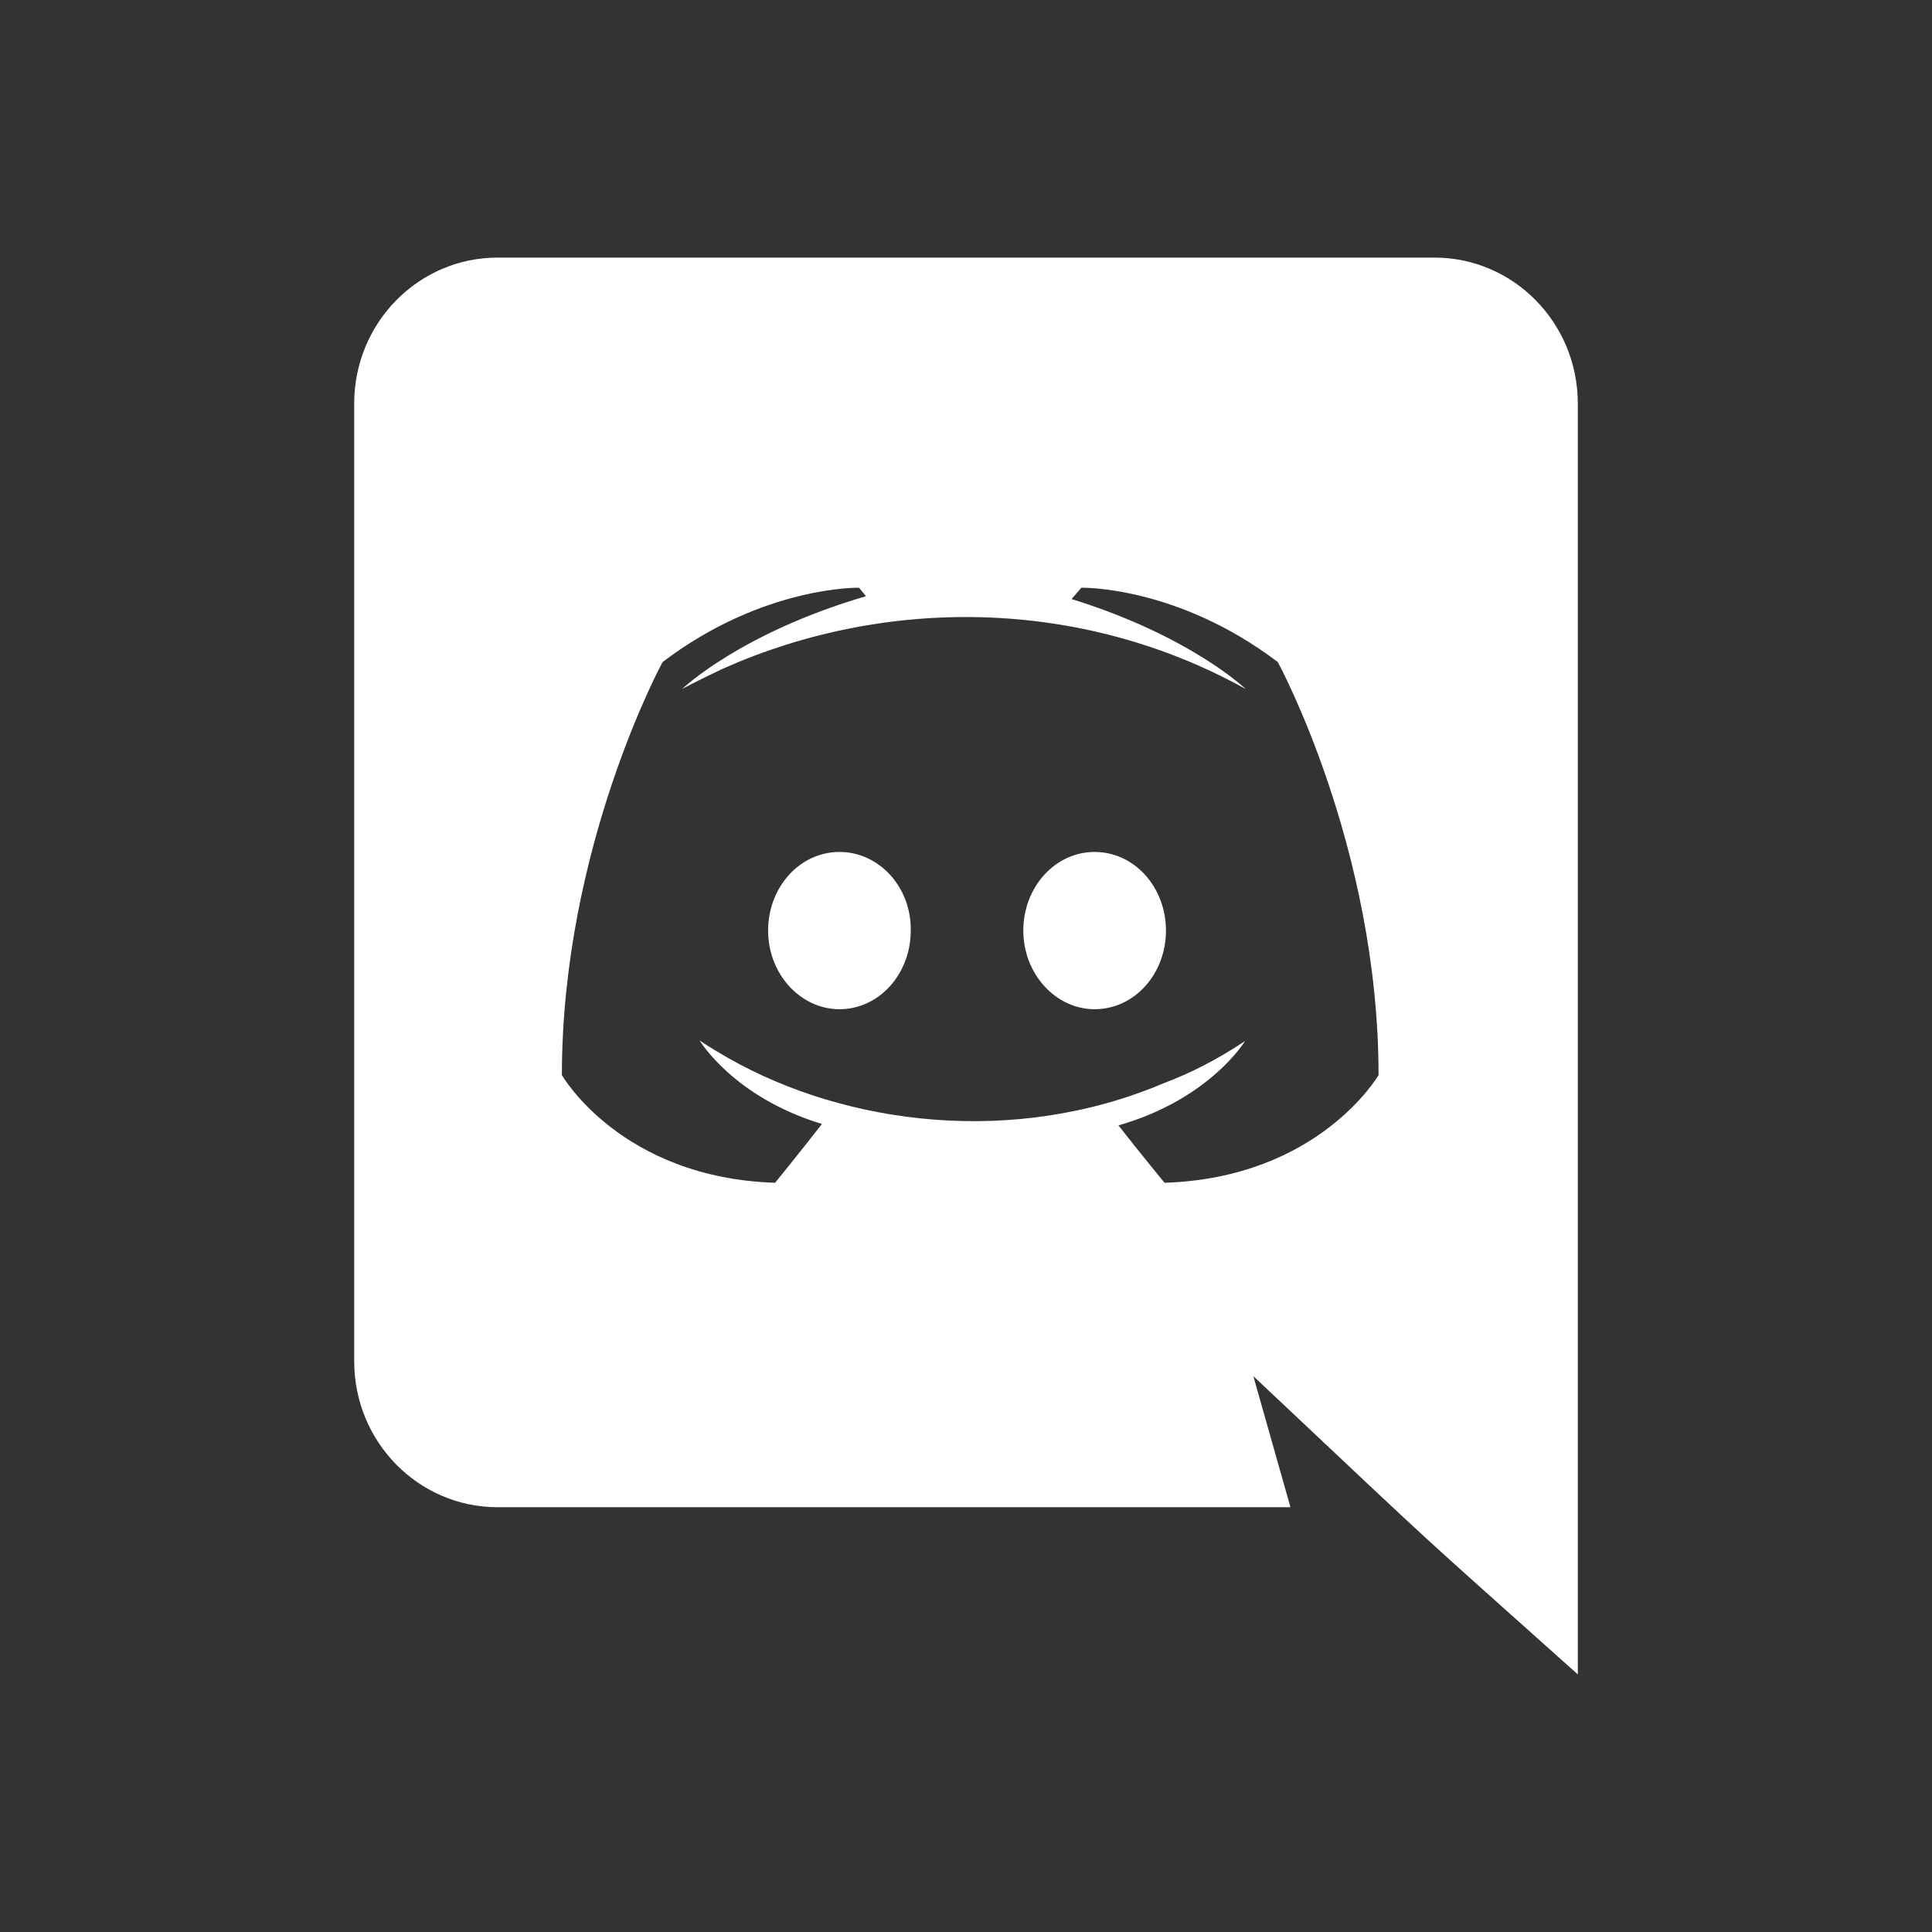 <svg width="30" height="30" viewBox="0 0 30 30" xmlns="http://www.w3.org/2000/svg">
<rect x="0" y="0" width="30" height="30" fill="#333333" stroke="none"/>
<path d="M18.105 14.45C18.105 15.121 17.617 15.671 16.998 15.671C16.39 15.671 15.89 15.121 15.89 14.45C15.89 13.779 16.379 13.229 16.998 13.229C17.617 13.229 18.105 13.779 18.105 14.45ZM13.035 13.229C12.416 13.229 11.927 13.779 11.927 14.45C11.927 15.121 12.427 15.671 13.035 15.671C13.654 15.671 14.142 15.121 14.142 14.45C14.153 13.779 13.654 13.229 13.035 13.229ZM24.5 6.266V26C21.765 23.551 22.64 24.362 19.462 21.369L20.038 23.404H7.726C6.499 23.404 5.5 22.392 5.5 21.138V6.266C5.5 5.012 6.499 4 7.726 4H22.274C23.501 4 24.5 5.012 24.5 6.266ZM21.406 16.694C21.406 13.152 19.842 10.281 19.842 10.281C18.279 9.093 16.791 9.126 16.791 9.126L16.639 9.302C18.485 9.874 19.343 10.699 19.343 10.699C16.764 9.267 13.734 9.267 11.233 10.38C10.831 10.567 10.592 10.699 10.592 10.699C10.592 10.699 11.493 9.83 13.447 9.258L13.339 9.126C13.339 9.126 11.851 9.093 10.288 10.281C10.288 10.281 8.725 13.152 8.725 16.694C8.725 16.694 9.637 18.289 12.036 18.366C12.036 18.366 12.438 17.871 12.763 17.453C11.385 17.035 10.863 16.155 10.863 16.155C11.023 16.268 11.287 16.415 11.309 16.43C13.141 17.47 15.744 17.81 18.083 16.815C18.463 16.672 18.887 16.463 19.332 16.166C19.332 16.166 18.789 17.068 17.367 17.475C17.693 17.893 18.083 18.366 18.083 18.366C20.483 18.289 21.406 16.694 21.406 16.694Z" fill='#fff'/>
</svg>
